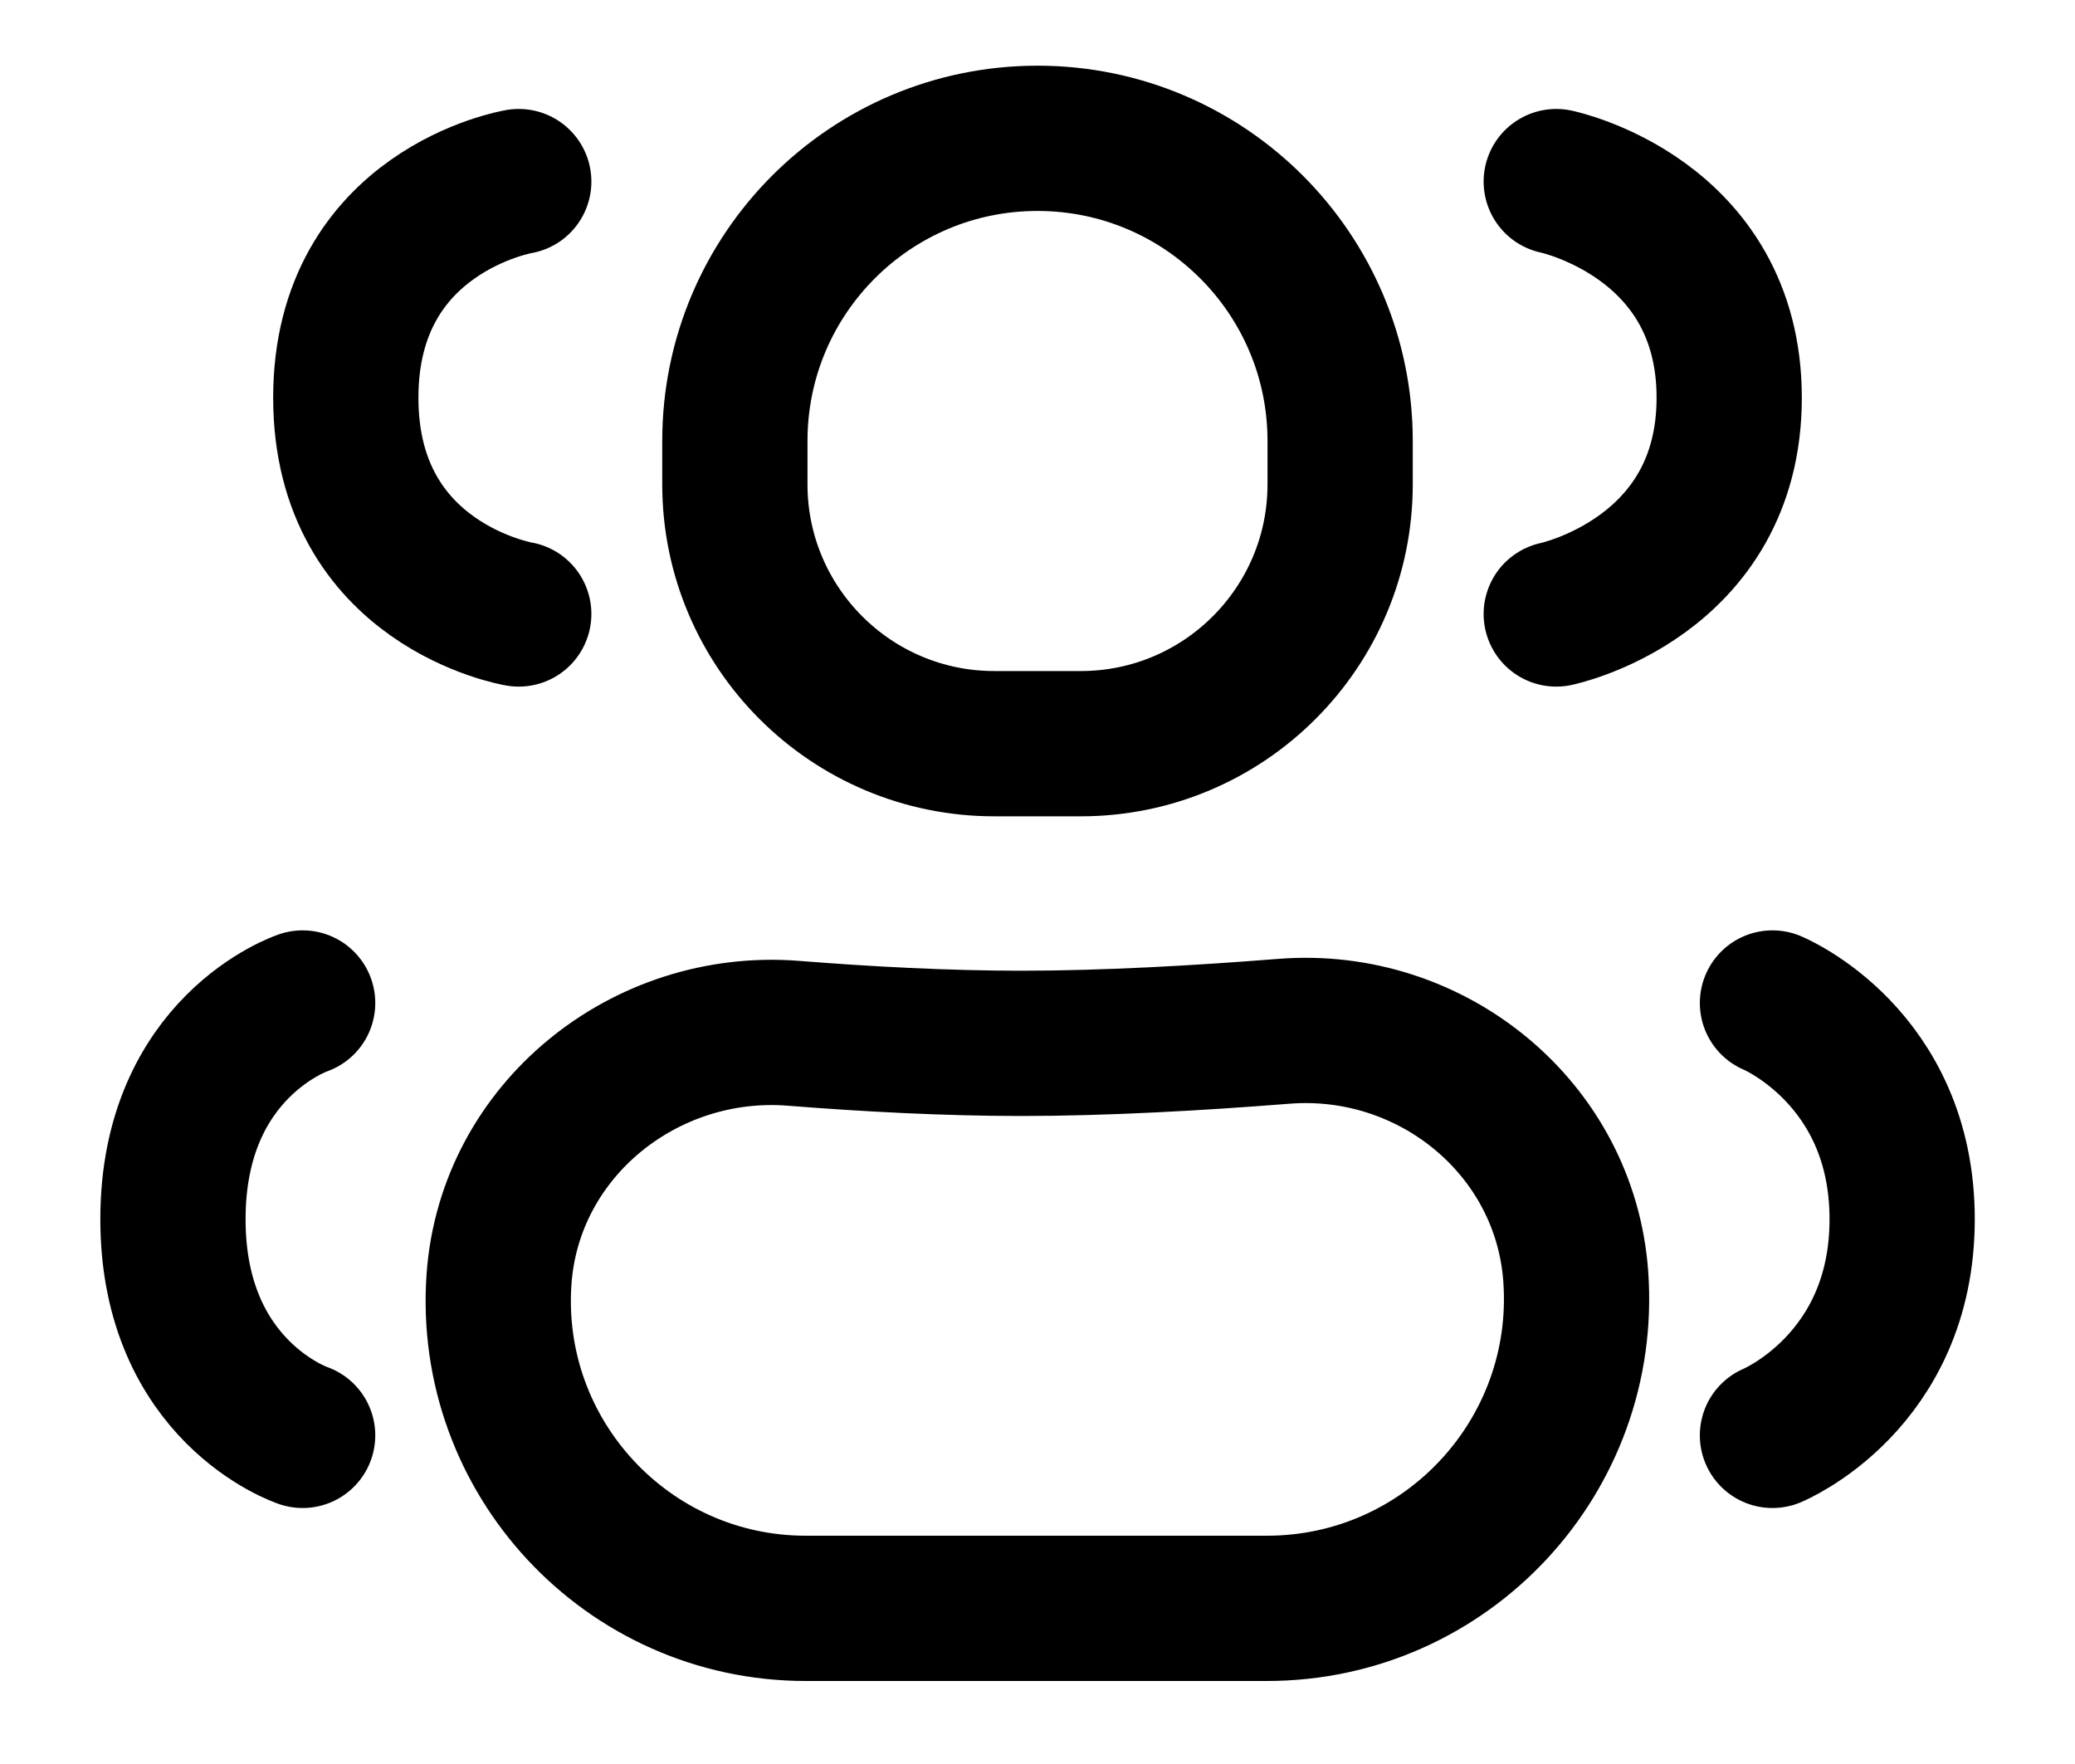 <svg width="20" height="17" viewBox="0 0 20 17" fill="none" xmlns="http://www.w3.org/2000/svg">
<path d="M4.81 12.325C4.913 10.89 6.215 9.845 7.648 9.958C8.353 10.014 9.12 10.055 9.844 10.055C10.651 10.055 11.552 10.004 12.372 9.939C13.801 9.825 15.086 10.873 15.188 12.302V12.302C15.312 14.03 13.943 15.5 12.211 15.5H9.844H7.767C6.047 15.5 4.688 14.04 4.81 12.325V12.325Z" stroke="black" stroke-width="1.4"/>
<path d="M7.083 4.25C7.083 2.639 8.389 1.333 10 1.333V1.333C11.611 1.333 12.917 2.639 12.917 4.25V4.667C12.917 6.047 11.797 7.167 10.417 7.167V7.167H9.584V7.167C8.203 7.167 7.083 6.047 7.083 4.667V4.25Z" stroke="black" stroke-width="1.4"/>
<path d="M17.084 9.666C17.084 9.666 18.334 10.181 18.334 11.75C18.334 13.319 17.084 13.833 17.084 13.833" stroke="black" stroke-width="1.4" stroke-linecap="round" stroke-linejoin="round"/>
<path d="M2.917 9.666C2.917 9.666 1.667 10.083 1.667 11.75C1.667 13.416 2.917 13.833 2.917 13.833" stroke="black" stroke-width="1.4" stroke-linecap="round" stroke-linejoin="round"/>
<path d="M15 1.75C15 1.75 16.667 2.095 16.667 3.833C16.667 5.571 15 5.917 15 5.917" stroke="black" stroke-width="1.4" stroke-linecap="round" stroke-linejoin="round"/>
<path d="M5 1.75C5 1.75 3.333 2.029 3.333 3.833C3.333 5.638 5 5.917 5 5.917" stroke="black" stroke-width="1.4" stroke-linecap="round" stroke-linejoin="round"/>
</svg>
